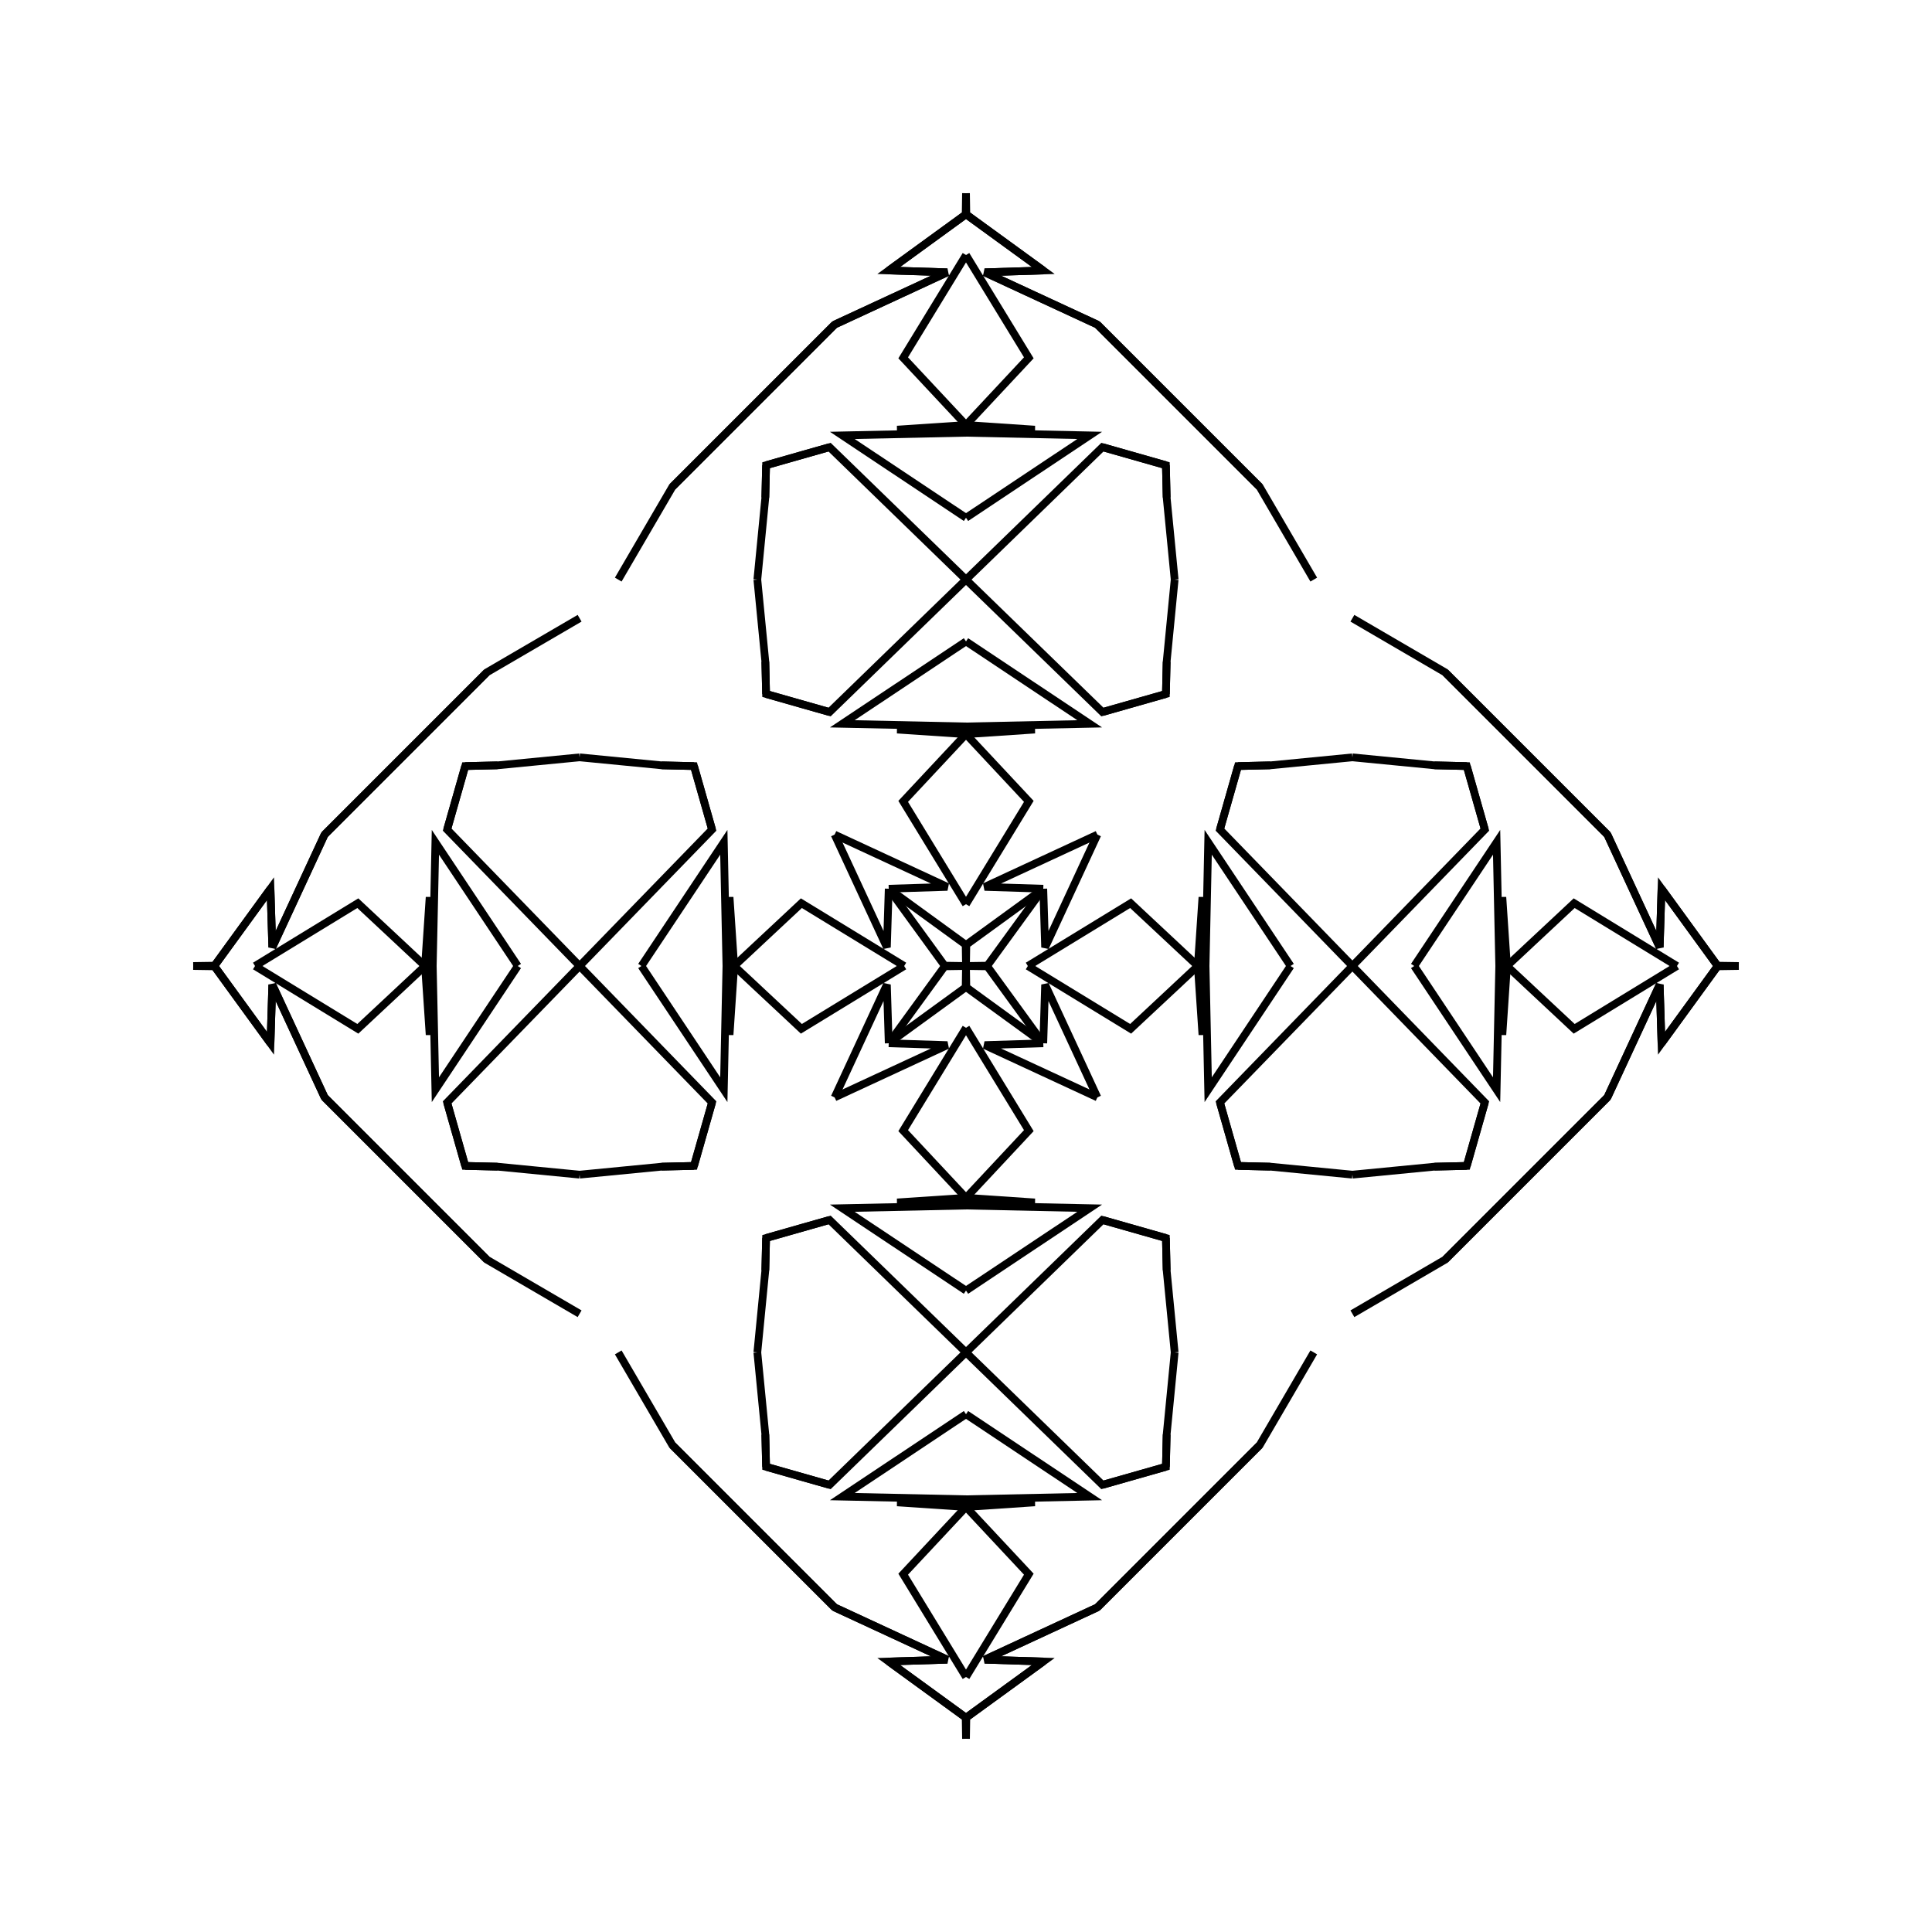 <?xml version="1.0" encoding="UTF-8"?>
<svg xmlns="http://www.w3.org/2000/svg" xmlns:xlink="http://www.w3.org/1999/xlink"
     width="250" height="250" viewBox="-125.0 -125.0 250 250">
<defs>
</defs>
<path d="M8.0,-0.0 L21.303,-8.128 L30.0,-0.0" fill-opacity="0" stroke="black" stroke-width="1" />
<path d="M8.0,-0.0 L21.303,8.128 L30.0,-0.0" fill-opacity="0" stroke="black" stroke-width="1" />
<path d="M30.0,-0.0 L30.595,-8.909 L31.0,-0.0" fill-opacity="0" stroke="black" stroke-width="1" />
<path d="M30.0,-0.0 L30.595,8.909 L31.0,-0.0" fill-opacity="0" stroke="black" stroke-width="1" />
<path d="M31.0,-0.0 L31.339,-16.007 L42.0,-0.0" fill-opacity="0" stroke="black" stroke-width="1" />
<path d="M31.0,-0.0 L31.339,16.007 L42.0,-0.0" fill-opacity="0" stroke="black" stroke-width="1" />
<path d="M50.0,-0.0 L32.861,-17.654 L35.199,-25.868" fill-opacity="0" stroke="black" stroke-width="1" />
<path d="M50.0,-0.0 L32.861,17.654 L35.199,25.868" fill-opacity="0" stroke="black" stroke-width="1" />
<path d="M32.861,-17.654 L35.199,-25.868 L39.375,-25.966" fill-opacity="0" stroke="black" stroke-width="1" />
<path d="M32.861,17.654 L35.199,25.868 L39.375,25.966" fill-opacity="0" stroke="black" stroke-width="1" />
<path d="M35.199,-25.868 L39.375,-25.966 L50.0,-27.0" fill-opacity="0" stroke="black" stroke-width="1" />
<path d="M35.199,25.868 L39.375,25.966 L50.0,27.0" fill-opacity="0" stroke="black" stroke-width="1" />
<path d="M45.0,50.0 L38.0,62.0 L26.0,74.0" fill-opacity="0" stroke="black" stroke-width="1" />
<path d="M45.0,-50.0 L38.0,-62.0 L26.0,-74.0" fill-opacity="0" stroke="black" stroke-width="1" />
<path d="M38.0,62.0 L26.0,74.0 L23.0,77.0" fill-opacity="0" stroke="black" stroke-width="1" />
<path d="M38.0,-62.0 L26.0,-74.0 L23.0,-77.0" fill-opacity="0" stroke="black" stroke-width="1" />
<path d="M26.0,74.0 L23.0,77.0 L21.0,79.0" fill-opacity="0" stroke="black" stroke-width="1" />
<path d="M26.0,-74.0 L23.0,-77.0 L21.0,-79.0" fill-opacity="0" stroke="black" stroke-width="1" />
<path d="M23.0,77.0 L21.0,79.0 L17.0,83.0" fill-opacity="0" stroke="black" stroke-width="1" />
<path d="M23.0,-77.0 L21.0,-79.0 L17.0,-83.0" fill-opacity="0" stroke="black" stroke-width="1" />
<path d="M21.0,79.0 L17.0,83.0 L2.41,89.762" fill-opacity="0" stroke="black" stroke-width="1" />
<path d="M21.0,-79.0 L17.0,-83.0 L2.41,-89.762" fill-opacity="0" stroke="black" stroke-width="1" />
<path d="M17.0,-17.0 L10.238,-2.41 L10.0,-10.0" fill-opacity="0" stroke="black" stroke-width="1" />
<path d="M17.0,17.0 L10.238,2.41 L10.0,10.0" fill-opacity="0" stroke="black" stroke-width="1" />
<path d="M2.41,89.762 L10.0,90.0 L0.042,97.241" fill-opacity="0" stroke="black" stroke-width="1" />
<path d="M2.41,-89.762 L10.0,-90.0 L0.042,-97.241" fill-opacity="0" stroke="black" stroke-width="1" />
<path d="M10.0,-10.0 L2.759,-0.042 L0.0,-0.0" fill-opacity="0" stroke="black" stroke-width="1" />
<path d="M10.0,10.0 L2.759,0.042 L0.0,-0.0" fill-opacity="0" stroke="black" stroke-width="1" />
<path d="M-8.0,-0.0 L-21.303,-8.128 L-30.0,-0.0" fill-opacity="0" stroke="black" stroke-width="1" />
<path d="M-8.0,-0.0 L-21.303,8.128 L-30.0,-0.0" fill-opacity="0" stroke="black" stroke-width="1" />
<path d="M-30.0,-0.0 L-30.595,-8.909 L-31.0,-0.0" fill-opacity="0" stroke="black" stroke-width="1" />
<path d="M-30.0,-0.0 L-30.595,8.909 L-31.0,-0.0" fill-opacity="0" stroke="black" stroke-width="1" />
<path d="M-31.0,-0.0 L-31.339,-16.007 L-42.0,-0.0" fill-opacity="0" stroke="black" stroke-width="1" />
<path d="M-31.0,-0.0 L-31.339,16.007 L-42.0,-0.0" fill-opacity="0" stroke="black" stroke-width="1" />
<path d="M-50.0,-0.0 L-32.861,-17.654 L-35.199,-25.868" fill-opacity="0" stroke="black" stroke-width="1" />
<path d="M-50.0,-0.0 L-32.861,17.654 L-35.199,25.868" fill-opacity="0" stroke="black" stroke-width="1" />
<path d="M-32.861,-17.654 L-35.199,-25.868 L-39.375,-25.966" fill-opacity="0" stroke="black" stroke-width="1" />
<path d="M-32.861,17.654 L-35.199,25.868 L-39.375,25.966" fill-opacity="0" stroke="black" stroke-width="1" />
<path d="M-35.199,-25.868 L-39.375,-25.966 L-50.0,-27.0" fill-opacity="0" stroke="black" stroke-width="1" />
<path d="M-35.199,25.868 L-39.375,25.966 L-50.0,27.0" fill-opacity="0" stroke="black" stroke-width="1" />
<path d="M-45.0,50.0 L-38.0,62.0 L-26.0,74.0" fill-opacity="0" stroke="black" stroke-width="1" />
<path d="M-45.0,-50.0 L-38.0,-62.0 L-26.0,-74.0" fill-opacity="0" stroke="black" stroke-width="1" />
<path d="M-38.0,62.0 L-26.0,74.0 L-23.0,77.0" fill-opacity="0" stroke="black" stroke-width="1" />
<path d="M-38.0,-62.0 L-26.0,-74.0 L-23.0,-77.0" fill-opacity="0" stroke="black" stroke-width="1" />
<path d="M-26.0,74.0 L-23.0,77.0 L-21.0,79.0" fill-opacity="0" stroke="black" stroke-width="1" />
<path d="M-26.0,-74.0 L-23.0,-77.0 L-21.0,-79.0" fill-opacity="0" stroke="black" stroke-width="1" />
<path d="M-23.0,77.0 L-21.0,79.0 L-17.0,83.0" fill-opacity="0" stroke="black" stroke-width="1" />
<path d="M-23.0,-77.0 L-21.0,-79.0 L-17.0,-83.0" fill-opacity="0" stroke="black" stroke-width="1" />
<path d="M-21.0,79.0 L-17.0,83.0 L-2.41,89.762" fill-opacity="0" stroke="black" stroke-width="1" />
<path d="M-21.0,-79.0 L-17.0,-83.0 L-2.41,-89.762" fill-opacity="0" stroke="black" stroke-width="1" />
<path d="M-17.0,-17.0 L-10.238,-2.41 L-10.0,-10.0" fill-opacity="0" stroke="black" stroke-width="1" />
<path d="M-17.0,17.0 L-10.238,2.41 L-10.0,10.0" fill-opacity="0" stroke="black" stroke-width="1" />
<path d="M-2.41,89.762 L-10.0,90.0 L-0.042,97.241" fill-opacity="0" stroke="black" stroke-width="1" />
<path d="M-2.41,-89.762 L-10.0,-90.0 L-0.042,-97.241" fill-opacity="0" stroke="black" stroke-width="1" />
<path d="M-10.0,-10.0 L-2.759,-0.042 L0.0,-0.0" fill-opacity="0" stroke="black" stroke-width="1" />
<path d="M-10.0,10.0 L-2.759,0.042 L0.0,-0.0" fill-opacity="0" stroke="black" stroke-width="1" />
<path d="M92.0,-0.0 L78.697,8.128 L70.0,-0.0" fill-opacity="0" stroke="black" stroke-width="1" />
<path d="M92.0,-0.0 L78.697,-8.128 L70.0,-0.0" fill-opacity="0" stroke="black" stroke-width="1" />
<path d="M70.0,-0.0 L69.405,8.909 L69.0,-0.0" fill-opacity="0" stroke="black" stroke-width="1" />
<path d="M70.0,-0.0 L69.405,-8.909 L69.0,-0.0" fill-opacity="0" stroke="black" stroke-width="1" />
<path d="M69.0,-0.0 L68.661,16.007 L58.0,-0.0" fill-opacity="0" stroke="black" stroke-width="1" />
<path d="M69.0,-0.0 L68.661,-16.007 L58.0,-0.0" fill-opacity="0" stroke="black" stroke-width="1" />
<path d="M50.0,-0.0 L67.139,17.654 L64.801,25.868" fill-opacity="0" stroke="black" stroke-width="1" />
<path d="M50.0,-0.0 L67.139,-17.654 L64.801,-25.868" fill-opacity="0" stroke="black" stroke-width="1" />
<path d="M67.139,17.654 L64.801,25.868 L60.625,25.966" fill-opacity="0" stroke="black" stroke-width="1" />
<path d="M67.139,-17.654 L64.801,-25.868 L60.625,-25.966" fill-opacity="0" stroke="black" stroke-width="1" />
<path d="M64.801,25.868 L60.625,25.966 L50.0,27.0" fill-opacity="0" stroke="black" stroke-width="1" />
<path d="M64.801,-25.868 L60.625,-25.966 L50.0,-27.0" fill-opacity="0" stroke="black" stroke-width="1" />
<path d="M50.0,45.0 L62.0,38.0 L74.0,26.0" fill-opacity="0" stroke="black" stroke-width="1" />
<path d="M50.0,-45.0 L62.0,-38.0 L74.0,-26.0" fill-opacity="0" stroke="black" stroke-width="1" />
<path d="M62.0,38.0 L74.0,26.0 L77.0,23.0" fill-opacity="0" stroke="black" stroke-width="1" />
<path d="M62.0,-38.0 L74.0,-26.0 L77.0,-23.0" fill-opacity="0" stroke="black" stroke-width="1" />
<path d="M74.0,26.0 L77.0,23.0 L79.0,21.0" fill-opacity="0" stroke="black" stroke-width="1" />
<path d="M74.0,-26.0 L77.0,-23.0 L79.0,-21.0" fill-opacity="0" stroke="black" stroke-width="1" />
<path d="M77.0,23.0 L79.0,21.0 L83.0,17.0" fill-opacity="0" stroke="black" stroke-width="1" />
<path d="M77.0,-23.0 L79.0,-21.0 L83.0,-17.0" fill-opacity="0" stroke="black" stroke-width="1" />
<path d="M79.0,21.0 L83.0,17.0 L89.762,2.41" fill-opacity="0" stroke="black" stroke-width="1" />
<path d="M79.0,-21.0 L83.0,-17.0 L89.762,-2.41" fill-opacity="0" stroke="black" stroke-width="1" />
<path d="M83.0,17.0 L89.762,2.41 L90.0,10.0" fill-opacity="0" stroke="black" stroke-width="1" />
<path d="M83.0,-17.0 L89.762,-2.41 L90.0,-10.0" fill-opacity="0" stroke="black" stroke-width="1" />
<path d="M89.762,2.41 L90.0,10.0 L97.241,0.042" fill-opacity="0" stroke="black" stroke-width="1" />
<path d="M89.762,-2.41 L90.0,-10.0 L97.241,-0.042" fill-opacity="0" stroke="black" stroke-width="1" />
<path d="M90.0,10.0 L97.241,0.042 L100.0,-0.0" fill-opacity="0" stroke="black" stroke-width="1" />
<path d="M90.0,-10.0 L97.241,-0.042 L100.0,-0.0" fill-opacity="0" stroke="black" stroke-width="1" />
<path d="M0.0,-8.0 L8.128,-21.303 L0.0,-30.0" fill-opacity="0" stroke="black" stroke-width="1" />
<path d="M0.0,8.0 L8.128,21.303 L0.0,30.0" fill-opacity="0" stroke="black" stroke-width="1" />
<path d="M0.0,92.0 L8.128,78.697 L0.0,70.0" fill-opacity="0" stroke="black" stroke-width="1" />
<path d="M0.0,-92.0 L8.128,-78.697 L0.0,-70.0" fill-opacity="0" stroke="black" stroke-width="1" />
<path d="M0.0,-30.0 L8.909,-30.595 L0.0,-31.0" fill-opacity="0" stroke="black" stroke-width="1" />
<path d="M0.0,30.0 L8.909,30.595 L0.0,31.0" fill-opacity="0" stroke="black" stroke-width="1" />
<path d="M0.0,70.0 L8.909,69.405 L0.0,69.0" fill-opacity="0" stroke="black" stroke-width="1" />
<path d="M0.0,-70.0 L8.909,-69.405 L0.0,-69.0" fill-opacity="0" stroke="black" stroke-width="1" />
<path d="M0.0,-31.0 L16.007,-31.339 L0.0,-42.0" fill-opacity="0" stroke="black" stroke-width="1" />
<path d="M0.0,31.0 L16.007,31.339 L0.0,42.0" fill-opacity="0" stroke="black" stroke-width="1" />
<path d="M0.0,69.0 L16.007,68.661 L0.0,58.0" fill-opacity="0" stroke="black" stroke-width="1" />
<path d="M0.0,-69.0 L16.007,-68.661 L0.0,-58.0" fill-opacity="0" stroke="black" stroke-width="1" />
<path d="M0.0,-50.0 L17.654,-32.861 L25.868,-35.199" fill-opacity="0" stroke="black" stroke-width="1" />
<path d="M0.0,50.0 L17.654,32.861 L25.868,35.199" fill-opacity="0" stroke="black" stroke-width="1" />
<path d="M0.0,50.0 L17.654,67.139 L25.868,64.801" fill-opacity="0" stroke="black" stroke-width="1" />
<path d="M0.0,-50.0 L17.654,-67.139 L25.868,-64.801" fill-opacity="0" stroke="black" stroke-width="1" />
<path d="M17.654,-32.861 L25.868,-35.199 L25.966,-39.375" fill-opacity="0" stroke="black" stroke-width="1" />
<path d="M17.654,32.861 L25.868,35.199 L25.966,39.375" fill-opacity="0" stroke="black" stroke-width="1" />
<path d="M17.654,67.139 L25.868,64.801 L25.966,60.625" fill-opacity="0" stroke="black" stroke-width="1" />
<path d="M17.654,-67.139 L25.868,-64.801 L25.966,-60.625" fill-opacity="0" stroke="black" stroke-width="1" />
<path d="M25.868,-35.199 L25.966,-39.375 L27.0,-50.0" fill-opacity="0" stroke="black" stroke-width="1" />
<path d="M25.868,35.199 L25.966,39.375 L27.0,50.0" fill-opacity="0" stroke="black" stroke-width="1" />
<path d="M25.868,64.801 L25.966,60.625 L27.0,50.0" fill-opacity="0" stroke="black" stroke-width="1" />
<path d="M25.868,-64.801 L25.966,-60.625 L27.0,-50.0" fill-opacity="0" stroke="black" stroke-width="1" />
<path d="M17.0,-17.0 L2.41,-10.238 L10.0,-10.0" fill-opacity="0" stroke="black" stroke-width="1" />
<path d="M17.0,17.0 L2.41,10.238 L10.0,10.0" fill-opacity="0" stroke="black" stroke-width="1" />
<path d="M17.0,83.0 L2.41,89.762 L10.0,90.0" fill-opacity="0" stroke="black" stroke-width="1" />
<path d="M17.0,-83.0 L2.41,-89.762 L10.0,-90.0" fill-opacity="0" stroke="black" stroke-width="1" />
<path d="M10.0,-10.0 L0.042,-2.759 L0.0,-0.0" fill-opacity="0" stroke="black" stroke-width="1" />
<path d="M10.0,10.0 L0.042,2.759 L0.0,-0.0" fill-opacity="0" stroke="black" stroke-width="1" />
<path d="M10.0,90.0 L0.042,97.241 L0.0,100.0" fill-opacity="0" stroke="black" stroke-width="1" />
<path d="M10.0,-90.0 L0.042,-97.241 L0.0,-100.0" fill-opacity="0" stroke="black" stroke-width="1" />
<path d="M0.0,92.0 L-8.128,78.697 L0.0,70.0" fill-opacity="0" stroke="black" stroke-width="1" />
<path d="M0.0,-8.0 L-8.128,-21.303 L0.0,-30.0" fill-opacity="0" stroke="black" stroke-width="1" />
<path d="M0.0,8.0 L-8.128,21.303 L0.0,30.0" fill-opacity="0" stroke="black" stroke-width="1" />
<path d="M0.0,-92.0 L-8.128,-78.697 L0.0,-70.0" fill-opacity="0" stroke="black" stroke-width="1" />
<path d="M0.0,70.0 L-8.909,69.405 L0.0,69.0" fill-opacity="0" stroke="black" stroke-width="1" />
<path d="M0.0,-30.0 L-8.909,-30.595 L0.0,-31.0" fill-opacity="0" stroke="black" stroke-width="1" />
<path d="M0.0,30.0 L-8.909,30.595 L0.0,31.0" fill-opacity="0" stroke="black" stroke-width="1" />
<path d="M0.0,-70.0 L-8.909,-69.405 L0.0,-69.0" fill-opacity="0" stroke="black" stroke-width="1" />
<path d="M0.0,69.0 L-16.007,68.661 L0.0,58.0" fill-opacity="0" stroke="black" stroke-width="1" />
<path d="M0.0,-31.0 L-16.007,-31.339 L0.0,-42.0" fill-opacity="0" stroke="black" stroke-width="1" />
<path d="M0.0,31.0 L-16.007,31.339 L0.0,42.0" fill-opacity="0" stroke="black" stroke-width="1" />
<path d="M0.0,-69.0 L-16.007,-68.661 L0.0,-58.0" fill-opacity="0" stroke="black" stroke-width="1" />
<path d="M0.0,50.0 L-17.654,67.139 L-25.868,64.801" fill-opacity="0" stroke="black" stroke-width="1" />
<path d="M0.0,-50.0 L-17.654,-32.861 L-25.868,-35.199" fill-opacity="0" stroke="black" stroke-width="1" />
<path d="M0.0,50.0 L-17.654,32.861 L-25.868,35.199" fill-opacity="0" stroke="black" stroke-width="1" />
<path d="M0.0,-50.0 L-17.654,-67.139 L-25.868,-64.801" fill-opacity="0" stroke="black" stroke-width="1" />
<path d="M-17.654,67.139 L-25.868,64.801 L-25.966,60.625" fill-opacity="0" stroke="black" stroke-width="1" />
<path d="M-17.654,-32.861 L-25.868,-35.199 L-25.966,-39.375" fill-opacity="0" stroke="black" stroke-width="1" />
<path d="M-17.654,32.861 L-25.868,35.199 L-25.966,39.375" fill-opacity="0" stroke="black" stroke-width="1" />
<path d="M-17.654,-67.139 L-25.868,-64.801 L-25.966,-60.625" fill-opacity="0" stroke="black" stroke-width="1" />
<path d="M-25.868,64.801 L-25.966,60.625 L-27.0,50.0" fill-opacity="0" stroke="black" stroke-width="1" />
<path d="M-25.868,-35.199 L-25.966,-39.375 L-27.0,-50.0" fill-opacity="0" stroke="black" stroke-width="1" />
<path d="M-25.868,35.199 L-25.966,39.375 L-27.0,50.0" fill-opacity="0" stroke="black" stroke-width="1" />
<path d="M-25.868,-64.801 L-25.966,-60.625 L-27.0,-50.0" fill-opacity="0" stroke="black" stroke-width="1" />
<path d="M-17.0,83.0 L-2.41,89.762 L-10.0,90.0" fill-opacity="0" stroke="black" stroke-width="1" />
<path d="M-17.0,-17.0 L-2.41,-10.238 L-10.0,-10.0" fill-opacity="0" stroke="black" stroke-width="1" />
<path d="M-17.0,17.0 L-2.41,10.238 L-10.0,10.0" fill-opacity="0" stroke="black" stroke-width="1" />
<path d="M-17.0,-83.0 L-2.41,-89.762 L-10.0,-90.0" fill-opacity="0" stroke="black" stroke-width="1" />
<path d="M-10.0,90.0 L-0.042,97.241 L0.0,100.0" fill-opacity="0" stroke="black" stroke-width="1" />
<path d="M-10.0,-10.0 L-0.042,-2.759 L0.0,-0.0" fill-opacity="0" stroke="black" stroke-width="1" />
<path d="M-10.0,10.0 L-0.042,2.759 L0.0,-0.0" fill-opacity="0" stroke="black" stroke-width="1" />
<path d="M-10.0,-90.0 L-0.042,-97.241 L0.0,-100.0" fill-opacity="0" stroke="black" stroke-width="1" />
<path d="M-92.0,-0.0 L-78.697,-8.128 L-70.0,-0.0" fill-opacity="0" stroke="black" stroke-width="1" />
<path d="M-92.0,-0.0 L-78.697,8.128 L-70.0,-0.0" fill-opacity="0" stroke="black" stroke-width="1" />
<path d="M-70.0,-0.0 L-69.405,-8.909 L-69.0,-0.0" fill-opacity="0" stroke="black" stroke-width="1" />
<path d="M-70.0,-0.0 L-69.405,8.909 L-69.0,-0.0" fill-opacity="0" stroke="black" stroke-width="1" />
<path d="M-69.0,-0.0 L-68.661,-16.007 L-58.0,-0.0" fill-opacity="0" stroke="black" stroke-width="1" />
<path d="M-69.0,-0.0 L-68.661,16.007 L-58.0,-0.0" fill-opacity="0" stroke="black" stroke-width="1" />
<path d="M-50.0,-0.0 L-67.139,-17.654 L-64.801,-25.868" fill-opacity="0" stroke="black" stroke-width="1" />
<path d="M-50.0,-0.0 L-67.139,17.654 L-64.801,25.868" fill-opacity="0" stroke="black" stroke-width="1" />
<path d="M-67.139,-17.654 L-64.801,-25.868 L-60.625,-25.966" fill-opacity="0" stroke="black" stroke-width="1" />
<path d="M-67.139,17.654 L-64.801,25.868 L-60.625,25.966" fill-opacity="0" stroke="black" stroke-width="1" />
<path d="M-64.801,-25.868 L-60.625,-25.966 L-50.0,-27.0" fill-opacity="0" stroke="black" stroke-width="1" />
<path d="M-64.801,25.868 L-60.625,25.966 L-50.0,27.0" fill-opacity="0" stroke="black" stroke-width="1" />
<path d="M-50.0,-45.0 L-62.0,-38.0 L-74.0,-26.0" fill-opacity="0" stroke="black" stroke-width="1" />
<path d="M-50.0,45.0 L-62.0,38.0 L-74.0,26.0" fill-opacity="0" stroke="black" stroke-width="1" />
<path d="M-62.0,-38.0 L-74.0,-26.0 L-77.0,-23.0" fill-opacity="0" stroke="black" stroke-width="1" />
<path d="M-62.0,38.0 L-74.0,26.0 L-77.0,23.0" fill-opacity="0" stroke="black" stroke-width="1" />
<path d="M-74.0,-26.0 L-77.0,-23.0 L-79.0,-21.0" fill-opacity="0" stroke="black" stroke-width="1" />
<path d="M-74.0,26.0 L-77.0,23.0 L-79.0,21.0" fill-opacity="0" stroke="black" stroke-width="1" />
<path d="M-77.0,-23.0 L-79.0,-21.0 L-83.0,-17.0" fill-opacity="0" stroke="black" stroke-width="1" />
<path d="M-77.0,23.0 L-79.0,21.0 L-83.0,17.0" fill-opacity="0" stroke="black" stroke-width="1" />
<path d="M-79.0,-21.0 L-83.0,-17.0 L-89.762,-2.41" fill-opacity="0" stroke="black" stroke-width="1" />
<path d="M-79.0,21.0 L-83.0,17.0 L-89.762,2.41" fill-opacity="0" stroke="black" stroke-width="1" />
<path d="M-83.0,-17.0 L-89.762,-2.41 L-90.0,-10.0" fill-opacity="0" stroke="black" stroke-width="1" />
<path d="M-83.0,17.0 L-89.762,2.41 L-90.0,10.0" fill-opacity="0" stroke="black" stroke-width="1" />
<path d="M-89.762,-2.41 L-90.0,-10.0 L-97.241,-0.042" fill-opacity="0" stroke="black" stroke-width="1" />
<path d="M-89.762,2.41 L-90.0,10.0 L-97.241,0.042" fill-opacity="0" stroke="black" stroke-width="1" />
<path d="M-90.0,-10.0 L-97.241,-0.042 L-100.0,-0.0" fill-opacity="0" stroke="black" stroke-width="1" />
<path d="M-90.0,10.0 L-97.241,0.042 L-100.0,-0.0" fill-opacity="0" stroke="black" stroke-width="1" />
</svg>